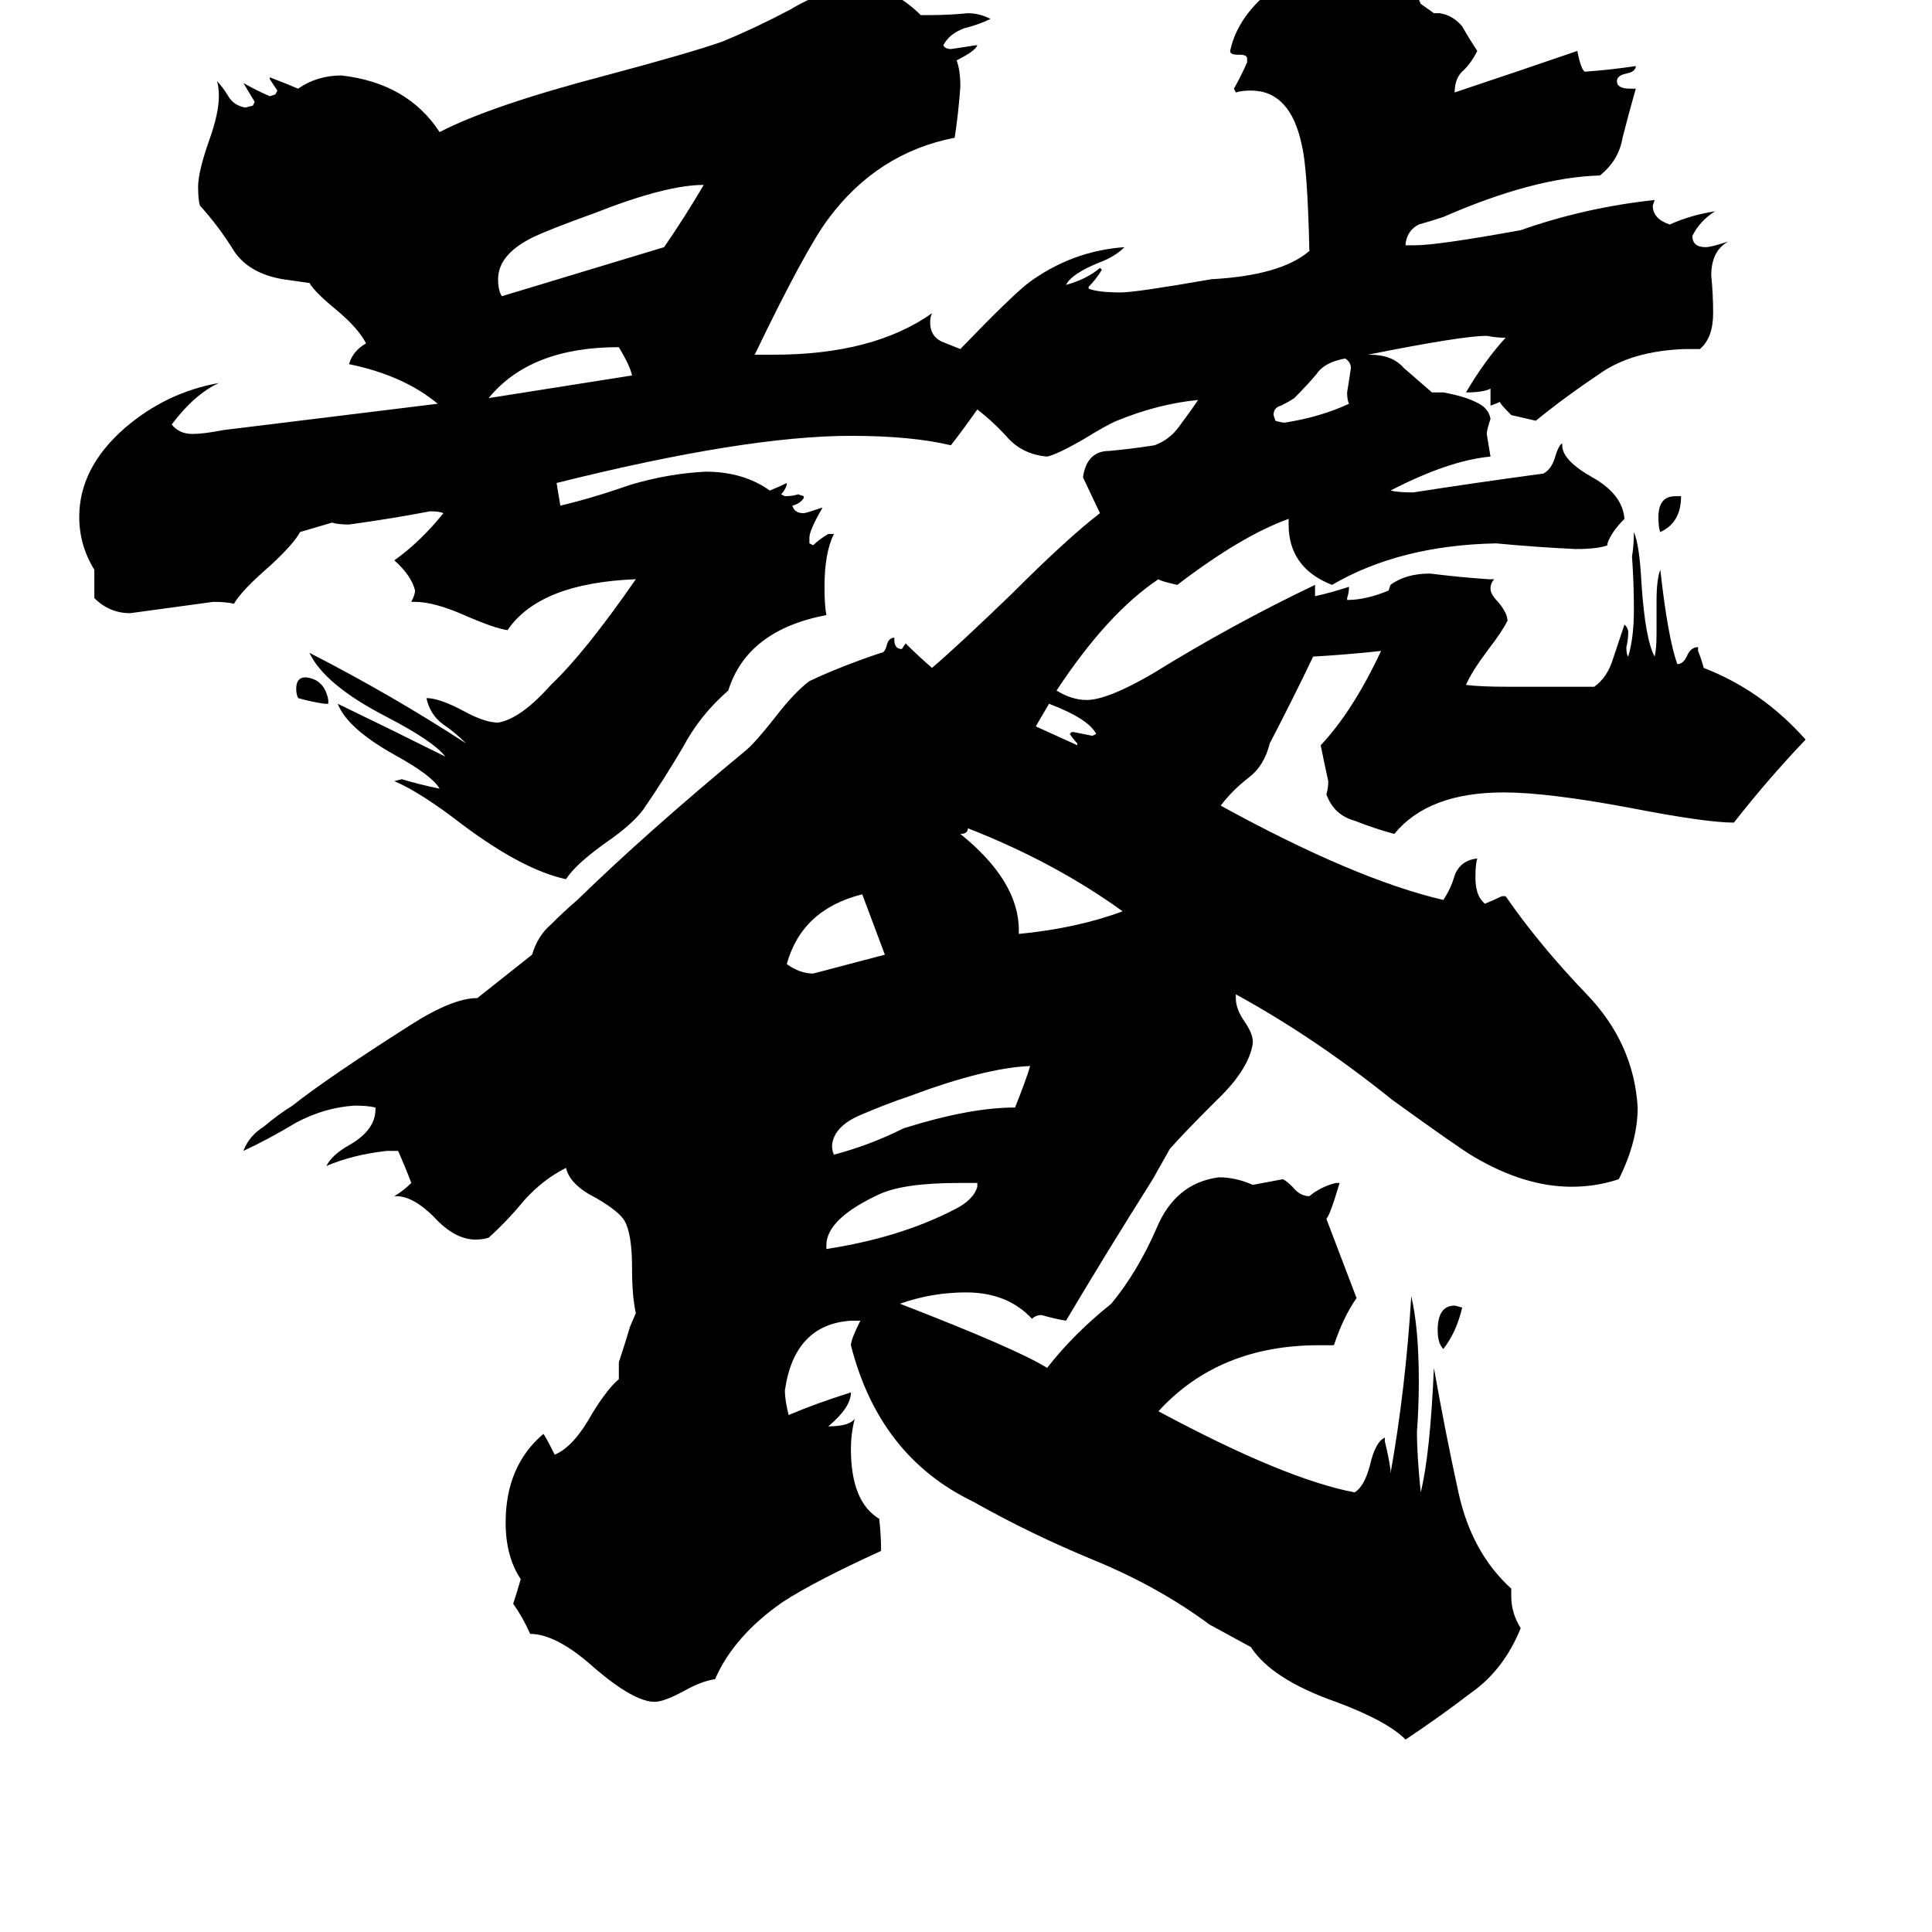 <svg xmlns="http://www.w3.org/2000/svg" viewBox="0 -800 1024 1024">
	<path fill="#000000" d="M337 -104Q335 -113 335 -128Q335 -146 331 -153Q328 -158 316 -165Q302 -172 300 -181Q288 -175 278 -164Q269 -153 259 -144Q256 -143 252 -143Q241 -143 230 -155Q219 -166 210 -166H209Q214 -169 218 -173Q215 -181 211 -190H205Q187 -188 173 -182Q176 -188 185 -193Q199 -201 199 -212V-213Q195 -214 188 -214Q172 -213 157 -205Q142 -196 129 -190Q132 -198 140 -203Q147 -209 155 -214Q174 -229 218 -257Q240 -271 253 -271L282 -294Q285 -304 292 -310Q299 -317 306 -323Q343 -359 395 -402Q400 -406 411 -420Q421 -433 429 -439Q446 -447 467 -454Q469 -454 470 -458Q471 -462 474 -462V-461Q474 -456 478 -456L480 -459Q487 -452 494 -446Q508 -458 536 -485Q566 -515 583 -528L574 -547Q576 -561 588 -561Q599 -562 612 -564Q620 -567 625 -574Q631 -582 635 -588Q614 -586 592 -577Q587 -575 574 -567Q560 -559 555 -558Q543 -559 535 -567Q527 -576 518 -583Q511 -573 504 -564Q483 -569 451 -569Q395 -569 295 -544Q296 -538 297 -532Q314 -536 334 -543Q354 -549 374 -550Q394 -550 408 -540Q413 -542 417 -544V-543Q416 -540 414 -538L416 -537Q420 -537 423 -538L426 -537V-536Q424 -533 420 -532Q421 -528 426 -528Q427 -528 436 -531Q429 -519 429 -515V-512L431 -511Q434 -514 439 -517H442Q437 -507 437 -489Q437 -479 438 -474Q396 -466 386 -434Q371 -421 362 -404Q352 -387 341 -371Q335 -363 322 -354Q305 -342 300 -334Q277 -339 245 -363Q223 -380 209 -386L213 -387Q223 -384 233 -382Q229 -389 209 -400Q184 -414 179 -427Q208 -413 236 -399Q230 -407 205 -420Q172 -437 164 -454Q207 -432 247 -406Q241 -412 235 -416Q228 -421 226 -430Q233 -430 246 -423Q257 -417 264 -417Q276 -419 292 -437Q310 -454 337 -493Q286 -491 269 -466Q262 -467 246 -474Q230 -481 220 -481H218Q220 -485 220 -487Q218 -495 209 -503Q223 -513 235 -528Q233 -529 228 -529Q207 -525 185 -522Q179 -522 176 -523L159 -518Q156 -512 143 -500Q128 -487 124 -480Q120 -481 113 -481Q91 -478 69 -475Q58 -475 50 -483V-498Q42 -511 42 -526Q42 -552 66 -573Q88 -592 116 -597Q103 -591 91 -575Q95 -570 102 -570Q108 -570 118 -572Q175 -579 232 -586Q214 -601 185 -607Q187 -614 194 -618Q190 -626 178 -636Q167 -645 164 -650L150 -652Q132 -655 124 -667Q116 -680 106 -691Q105 -694 105 -701Q105 -709 111 -726Q116 -740 116 -749Q116 -754 115 -757Q118 -754 121 -749Q124 -744 130 -743L134 -744L135 -746Q132 -751 129 -756Q136 -752 143 -749L146 -750L147 -752Q145 -755 143 -758V-759Q151 -756 158 -753Q168 -760 181 -760Q216 -756 233 -730Q260 -744 321 -760Q366 -772 383 -778Q400 -785 419 -795Q437 -806 456 -807Q473 -807 488 -792H493Q503 -792 513 -793Q519 -793 525 -790Q519 -787 511 -785Q503 -782 500 -776Q501 -774 504 -774Q511 -775 517 -776H518Q517 -773 507 -768Q509 -763 509 -754Q508 -740 506 -727Q465 -719 439 -684Q427 -668 400 -612H410Q463 -612 494 -634Q493 -632 493 -629Q493 -622 499 -619Q504 -617 509 -615Q536 -643 545 -650Q568 -667 596 -669Q591 -664 583 -661Q568 -655 565 -649Q576 -652 583 -658L584 -657Q581 -652 577 -648V-647Q582 -645 594 -645Q602 -645 642 -652Q679 -654 694 -667Q693 -711 690 -723Q684 -752 663 -752Q658 -752 655 -751L654 -753Q658 -760 661 -767V-769Q661 -771 657 -771H656Q652 -771 652 -773Q656 -792 676 -807Q697 -823 718 -823Q743 -823 753 -798L760 -793H763Q770 -792 775 -786Q779 -779 783 -773Q780 -767 776 -763Q771 -759 771 -751Q804 -762 836 -773Q838 -763 840 -762Q854 -763 867 -765Q867 -762 862 -761Q857 -760 857 -757Q857 -753 864 -753H867Q863 -739 860 -727Q858 -715 848 -707Q813 -706 765 -685Q759 -683 752 -681Q746 -678 745 -671V-670H750Q762 -670 806 -678Q840 -690 877 -694L876 -691Q876 -684 885 -681Q896 -686 909 -688Q901 -683 897 -675Q897 -669 904 -669Q907 -669 916 -672Q907 -667 907 -654Q908 -644 908 -634Q908 -621 901 -615H893Q865 -614 848 -602Q830 -590 814 -577L801 -580Q795 -586 795 -587Q793 -586 790 -585V-594Q786 -592 777 -592Q787 -609 798 -621Q793 -621 788 -622Q775 -622 725 -612H726Q738 -612 744 -605Q751 -599 759 -592H765Q776 -590 782 -587Q789 -584 790 -578Q788 -572 788 -570Q789 -564 790 -558Q768 -556 737 -540Q741 -539 749 -539Q781 -544 818 -549Q822 -551 824 -557Q826 -564 828 -565V-564Q828 -556 844 -547Q860 -538 861 -525Q854 -518 852 -512V-511Q847 -509 835 -509Q814 -510 793 -512Q742 -511 706 -490Q683 -499 683 -522V-525Q658 -516 624 -490Q615 -492 614 -493Q587 -475 560 -434Q568 -429 576 -429Q587 -429 611 -443Q653 -469 697 -490V-484Q706 -486 715 -489Q715 -486 714 -483V-482Q724 -482 736 -487L737 -490Q745 -496 758 -496Q774 -494 789 -493H792Q790 -491 790 -488Q790 -485 794 -481Q799 -475 799 -471Q796 -465 789 -456Q780 -444 777 -437Q784 -436 800 -436H845Q852 -441 855 -451Q858 -460 861 -469Q863 -467 863 -465Q863 -461 862 -457Q862 -453 863 -452Q866 -462 866 -477Q866 -491 865 -505Q866 -511 866 -518Q869 -511 870 -491Q872 -461 877 -452Q878 -456 878 -464V-481Q878 -493 880 -498Q884 -462 889 -448Q892 -448 894 -452Q896 -457 900 -457V-455Q902 -450 903 -446Q934 -434 957 -408Q937 -387 919 -364Q904 -364 863 -372Q820 -380 797 -380Q757 -380 739 -358Q728 -361 718 -365Q707 -368 703 -379Q704 -382 704 -386Q702 -395 700 -405Q717 -423 732 -455Q714 -453 696 -452Q685 -429 673 -406Q670 -394 662 -388Q653 -381 647 -373Q718 -334 765 -323Q769 -329 771 -336Q774 -344 783 -345Q782 -342 782 -335Q782 -326 786 -322L787 -321Q792 -323 796 -325H798Q816 -299 841 -273Q866 -247 868 -213Q868 -195 858 -175Q846 -171 833 -171Q808 -171 781 -187Q774 -191 738 -217Q697 -250 655 -273V-271Q655 -265 660 -258Q664 -252 664 -248V-247Q662 -233 644 -216Q627 -199 620 -191L611 -175Q587 -137 565 -100Q559 -101 552 -103Q549 -103 547 -101Q534 -115 512 -115Q494 -115 477 -109Q539 -85 555 -75Q569 -93 589 -109Q603 -126 613 -149Q623 -173 646 -176Q655 -176 664 -172L680 -175Q682 -174 685 -171Q689 -166 694 -166Q700 -171 708 -173H710Q705 -156 703 -154Q711 -133 719 -112Q712 -102 707 -87H699Q646 -87 614 -52Q681 -16 718 -9Q723 -12 726 -23Q729 -36 734 -38V-36Q736 -28 737 -21V-19Q745 -64 748 -113Q752 -96 752 -68Q752 -54 751 -41Q751 -29 753 -9Q758 -29 760 -75Q766 -41 773 -9Q780 23 801 42V46Q801 55 806 63Q797 85 780 97Q763 110 745 122Q735 112 708 102Q674 90 663 73L641 61Q614 41 580 27Q546 13 516 -4Q466 -28 451 -87Q451 -90 456 -100H451Q421 -98 416 -63Q416 -58 418 -50Q432 -56 451 -62Q451 -54 439 -44Q450 -44 453 -48Q451 -40 451 -32Q451 -4 466 5Q467 14 467 22Q432 38 415 49Q389 67 379 90Q372 91 363 96Q352 102 347 102Q336 102 315 84Q295 66 281 66Q277 57 272 50Q274 44 276 37Q268 25 268 7Q268 -23 288 -40Q289 -39 294 -29Q304 -33 314 -51Q322 -64 328 -69V-78Q331 -87 334 -97ZM888 -537H891Q891 -523 880 -518Q879 -520 879 -526Q879 -537 888 -537ZM174 -429V-427H172Q165 -428 158 -430Q157 -432 157 -435Q157 -441 162 -441Q172 -440 174 -429ZM775 -107Q772 -94 765 -85Q762 -88 762 -95Q762 -108 771 -108ZM571 -405V-406Q569 -408 567 -411L568 -412H569Q574 -411 579 -410L581 -411Q577 -419 556 -427L549 -415Q560 -410 571 -405ZM715 -586Q714 -588 714 -592Q715 -598 716 -605Q716 -608 713 -610Q702 -608 698 -602Q693 -596 686 -589Q683 -587 679 -585Q675 -584 675 -580L676 -577Q679 -576 681 -576Q700 -579 715 -586ZM335 -601Q334 -606 328 -616Q281 -616 259 -589Q297 -595 335 -601ZM469 -294Q463 -310 457 -326Q425 -318 417 -289Q424 -284 431 -284Q450 -289 469 -294ZM518 -171V-173H508Q479 -173 466 -167Q438 -154 438 -140V-138Q477 -144 506 -159Q516 -164 518 -171ZM540 -307V-305Q571 -308 595 -317Q559 -343 513 -361Q513 -358 509 -358Q540 -333 540 -307ZM546 -235Q522 -234 482 -219Q470 -215 456 -209Q442 -203 441 -193Q441 -190 442 -188Q461 -193 479 -202Q514 -213 538 -213Q544 -228 546 -235ZM266 -643L352 -669Q363 -685 373 -702Q353 -702 315 -687Q290 -678 282 -674Q264 -665 264 -652Q264 -646 266 -643Z"/>
</svg>